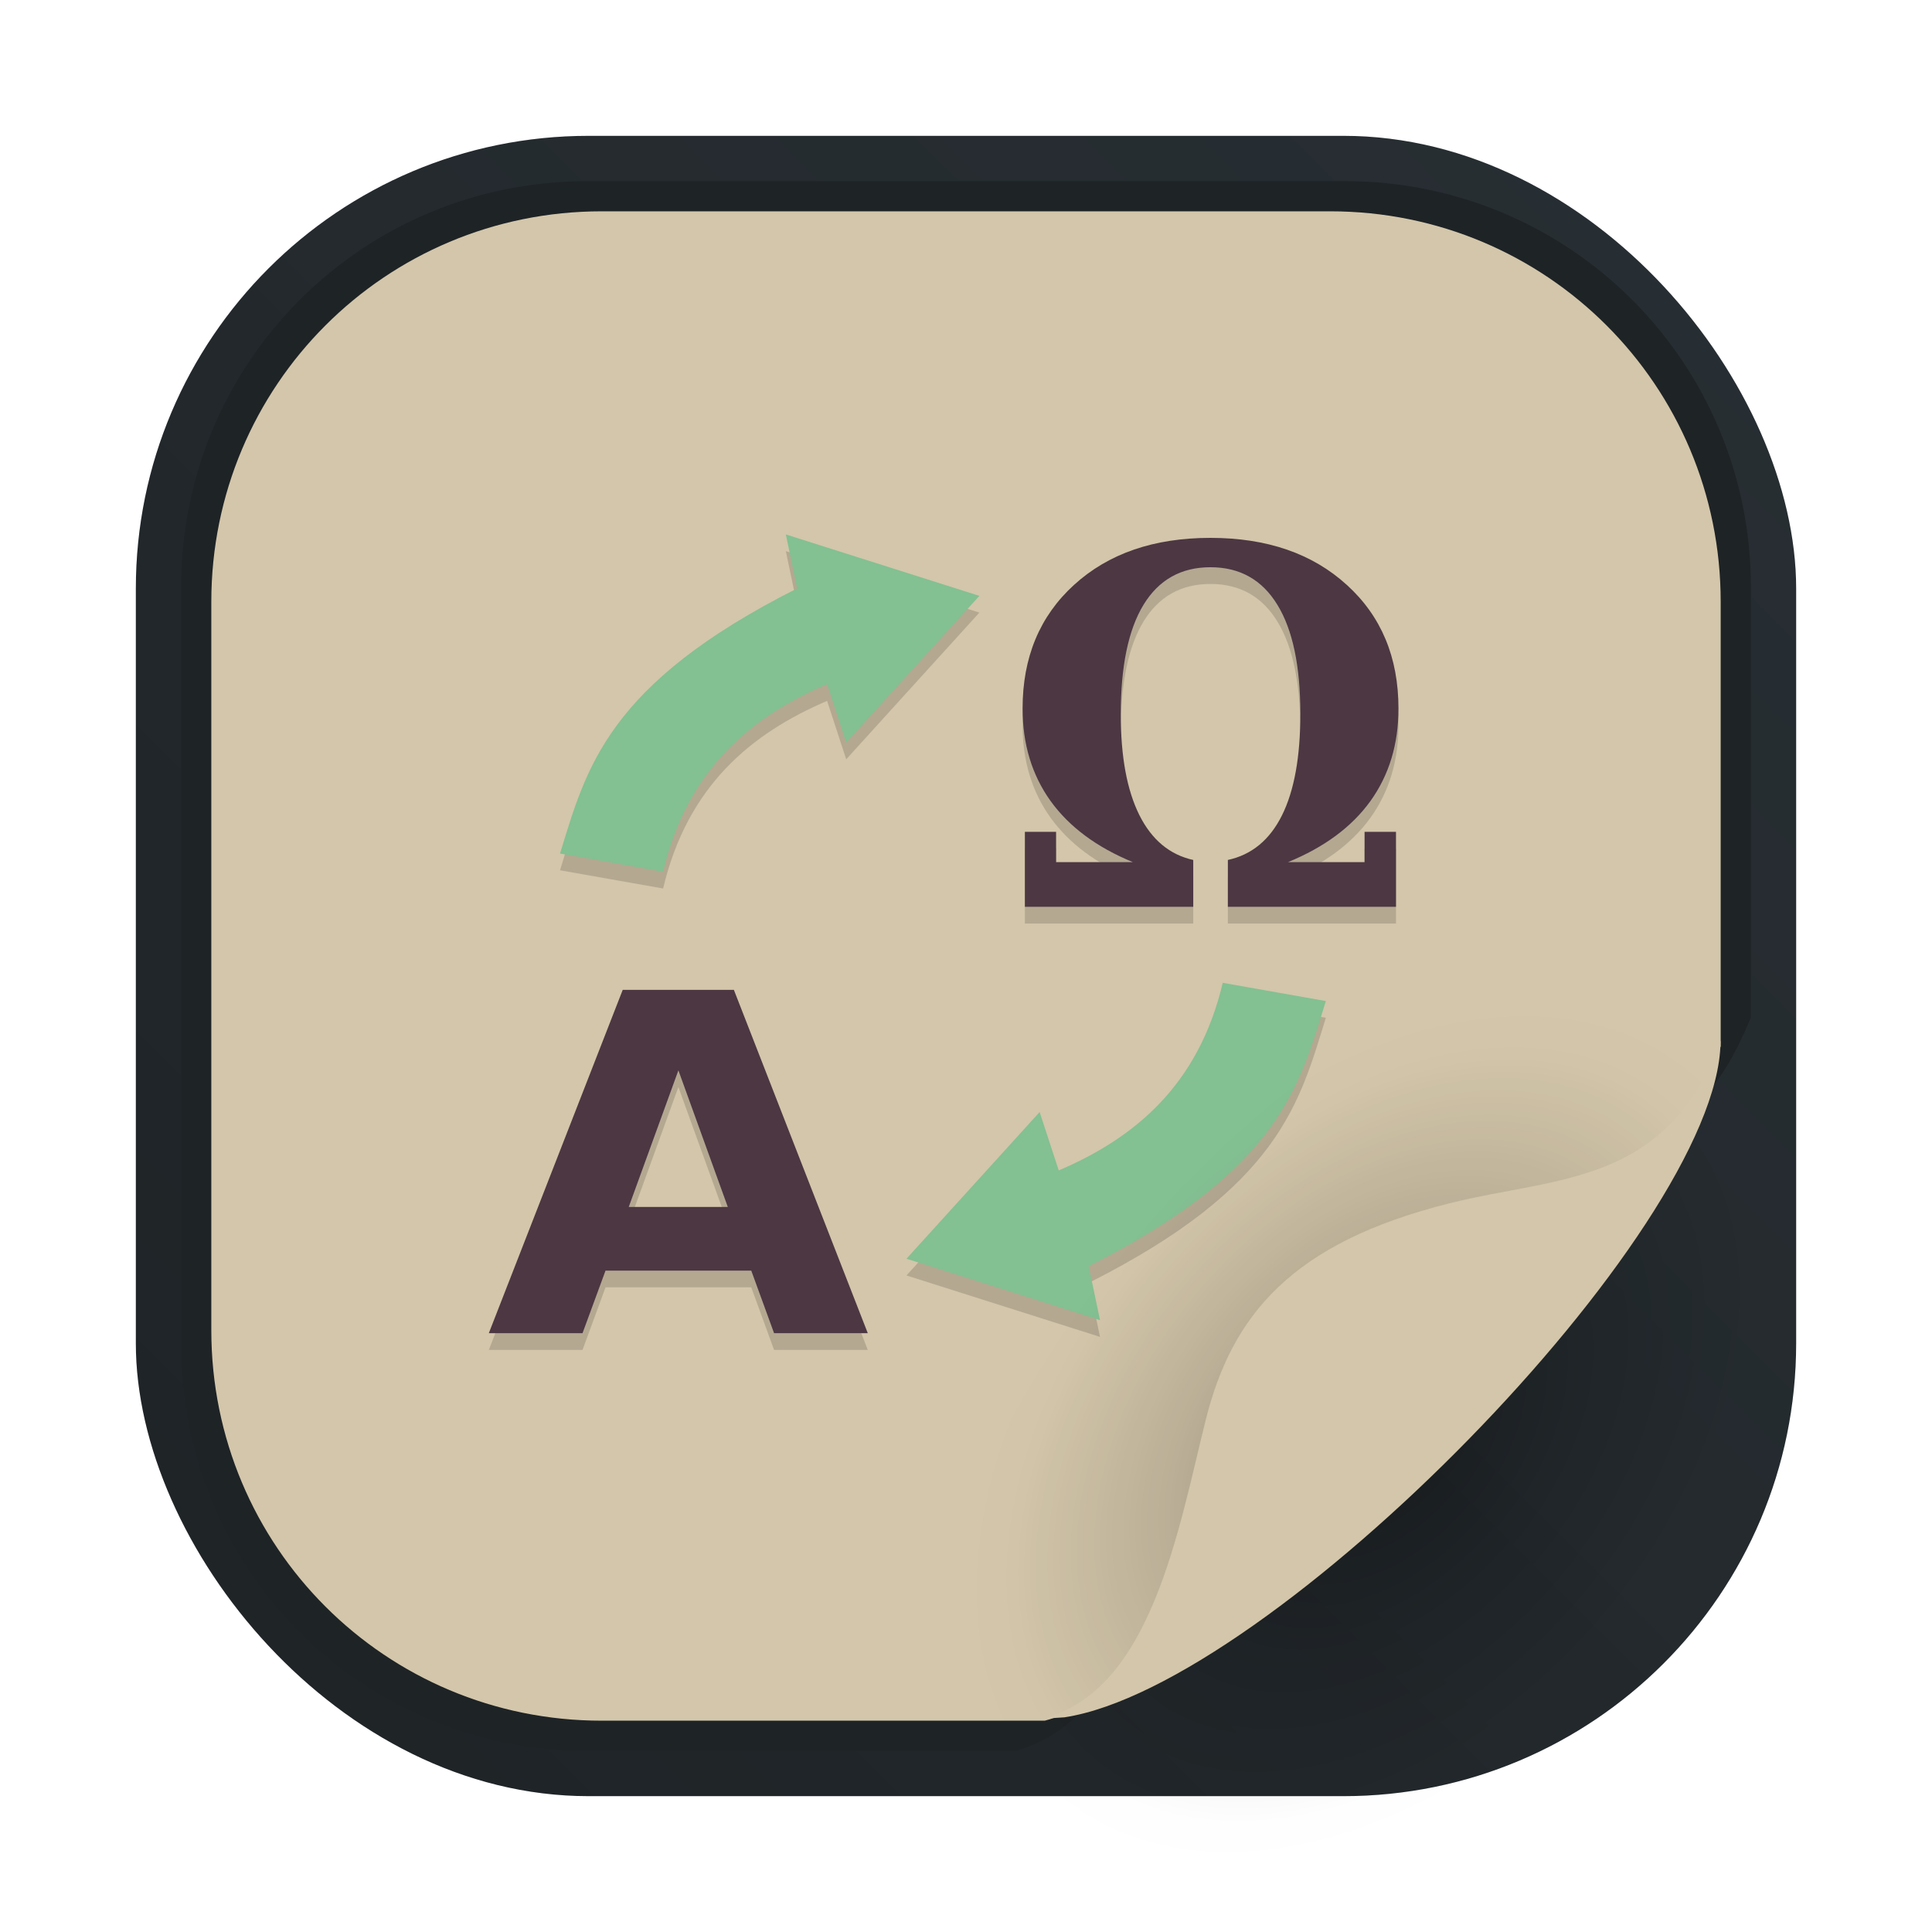 <?xml version="1.0" encoding="UTF-8" standalone="no"?>
<svg
   xmlns:dc="http://purl.org/dc/elements/1.1/"
   xmlns:cc="http://creativecommons.org/ns#"
   xmlns:rdf="http://www.w3.org/1999/02/22-rdf-syntax-ns#"
   xmlns:svg="http://www.w3.org/2000/svg"
   xmlns="http://www.w3.org/2000/svg"
   xmlns:xlink="http://www.w3.org/1999/xlink"
   xmlns:sodipodi="http://sodipodi.sourceforge.net/DTD/sodipodi-0.dtd"
   xmlns:inkscape="http://www.inkscape.org/namespaces/inkscape"
   width="64"
   height="64"
   version="1.1"
   id="svg90"
   sodipodi:docname="gtranslator.svg"
   inkscape:version="1.0.2 (e86c870879, 2021-01-15)">
  <sodipodi:namedview
     pagecolor="#d3c6aa"
     bordercolor="#4f5b58"
     borderopacity="1"
     objecttolerance="10"
     gridtolerance="10"
     guidetolerance="10"
     inkscape:pageopacity="0"
     inkscape:pageshadow="2"
     inkscape:window-width="1920"
     inkscape:window-height="940"
     id="namedview92"
     showgrid="false"
     inkscape:zoom="6.0546875"
     inkscape:cx="11.209903"
     inkscape:cy="24.845644"
     inkscape:window-x="0"
     inkscape:window-y="38"
     inkscape:window-maximized="1"
     inkscape:current-layer="svg90" />
  <defs
     id="defs34">
    <linearGradient
       inkscape:collect="always"
       id="linearGradient1060">
      <stop
         style="stop-color:#d3c6aa;stop-opacity:1"
         offset="0"
         id="stop1056" />
      <stop
         style="stop-color:#d3c6aa;stop-opacity:1"
         offset="1"
         id="stop1058" />
    </linearGradient>
    <linearGradient
       id="linearGradient910"
       x1="45"
       x2="60.076"
       y1="19"
       y2="3.924"
       gradientTransform="matrix(0.898,0,0,-0.898,3.126,60.511)"
       gradientUnits="userSpaceOnUse">
      <stop
         stop-color="#d3c6aa"
         offset="0"
         id="stop2" />
      <stop
         stop-color="#d3c6aa"
         offset="1"
         id="stop4" />
    </linearGradient>
    <radialGradient
       id="radialGradient1089"
       cx="-10.016"
       cy="4.929"
       r="1.7"
       gradientTransform="matrix(6.841 .089 -.132 10.14 134.71 -42.862)"
       gradientUnits="userSpaceOnUse">
      <stop
         offset="0"
         id="stop7" />
      <stop
         stop-opacity=".33"
         offset=".476"
         id="stop9" />
      <stop
         stop-opacity=".01"
         offset=".862"
         id="stop11" />
      <stop
         stop-opacity="0"
         offset="1"
         id="stop13" />
    </radialGradient>
    <linearGradient
       id="linearGradient940"
       x1="30"
       x2="30"
       y1="54"
       y2="9"
       gradientTransform="matrix(1,0,0,-1,66.426,63.947)"
       gradientUnits="userSpaceOnUse">
      <stop
         stop-color="#d3c6aa"
         offset="0"
         id="stop16" />
      <stop
         stop-color="#d3c6aa"
         offset="1"
         id="stop18" />
    </linearGradient>
    <linearGradient
       id="b-3"
       x1="399.57"
       x2="399.57"
       y1="545.8"
       y2="517.8"
       gradientTransform="matrix(2.143,0,0,2.143,-826.36,-1107.5)"
       gradientUnits="userSpaceOnUse">
      <stop
         stop-color="#495156"
         offset="0"
         id="stop21" />
      <stop
         stop-color="#495156"
         offset="1"
         id="stop23" />
    </linearGradient>
    <linearGradient
       id="linearGradient862"
       x1="7.937"
       x2="7.937"
       y1="15.081"
       y2="1.852"
       gradientTransform="matrix(3.78,0,0,3.78,-65.718,0)"
       gradientUnits="userSpaceOnUse">
      <stop
         stop-color="#374145"
         offset="0"
         id="stop26" />
      <stop
         stop-color="#1e2326"
         offset="1"
         id="stop28" />
    </linearGradient>
    <filter
       id="filter1154"
       x="-.101"
       y="-.115"
       width="1.203"
       height="1.231"
       color-interpolation-filters="sRGB">
      <feGaussianBlur
         stdDeviation="1.158"
         id="feGaussianBlur31" />
    </filter>
    <linearGradient
       id="linearGradient938"
       x1="99.523"
       x2="103.24"
       y1="38.494"
       y2="41.915"
       gradientTransform="matrix(1.333,0,0,1.333,-103.146,-21.795)"
       gradientUnits="userSpaceOnUse">
      <stop
         stop-color="#a7c080"
         offset="0"
         id="stop866" />
      <stop
         stop-color="#495156"
         offset="1"
         id="stop868" />
    </linearGradient>
    <linearGradient
       id="b-3-3"
       x1="399.57"
       x2="399.57"
       y1="545.8"
       y2="517.8"
       gradientTransform="matrix(2.143,0,0,2.143,-682.857,-1107.5)"
       gradientUnits="userSpaceOnUse">
      <stop
         stop-color="#495156"
         offset="0"
         id="stop871" />
      <stop
         stop-color="#495156"
         offset="1"
         id="stop873" />
    </linearGradient>
    <style
       type="text/css"
       id="style876" />
    <style
       type="text/css"
       id="style878" />
    <filter
       id="filter1057"
       x="-0.027"
       y="-0.027"
       width="1.054"
       height="1.054"
       color-interpolation-filters="sRGB">
      <feGaussianBlur
         stdDeviation="0.619"
         id="feGaussianBlur880" />
    </filter>
    <linearGradient
       id="linearGradient1053"
       x1="-127"
       x2="-72"
       y1="60"
       y2="5"
       gradientTransform="translate(131.495,-0.51)"
       gradientUnits="userSpaceOnUse">
      <stop
         stop-color="#1e2326"
         offset="0"
         id="stop883" />
      <stop
         stop-color="#272e33"
         stop-opacity=".996"
         offset="1"
         id="stop885" />
    </linearGradient>
    <linearGradient
       inkscape:collect="always"
       xlink:href="#linearGradient1060"
       id="linearGradient1062"
       x1="24.094"
       y1="10.799"
       x2="24.094"
       y2="53.124"
       gradientUnits="userSpaceOnUse" />
  </defs>
  <rect
     x="4.5"
     y="4.5"
     width="55"
     height="55"
     ry="15"
     fill="#1e2326"
     filter="url(#filter1057)"
     opacity="0.3"
     stroke-linecap="round"
     stroke-width="2.744"
     id="rect890" />
  <rect
     x="4.5"
     y="4.5"
     width="55"
     height="55"
     ry="15"
     fill="url(#linearGradient1053)"
     stroke-linecap="round"
     stroke-width="2.744"
     id="rect892"
     style="fill:url(#linearGradient1053)" />
  <path
     id="path1072"
     style="fill:#1e2326;fill-opacity:1;stroke-width:1.04"
     d="M 19.451 6 C 12 6 6 12 6 19.451 L 6 44.549 C 6 52 12 58 19.451 58 L 33.648 58 C 34.561 57.735 35.337 57.243 35.963 56.529 C 36.625 55.774 37.149 54.819 37.58 53.771 C 38.443 51.676 38.937 49.21 39.43 47.238 C 39.669 46.282 39.984 45.401 40.412 44.594 C 40.841 43.787 41.381 43.056 42.072 42.398 C 42.763 41.741 43.605 41.158 44.631 40.65 C 45.657 40.143 46.868 39.708 48.303 39.35 C 50.275 38.857 52.247 38.699 53.973 38.004 C 54.835 37.656 55.637 37.175 56.346 36.449 C 56.991 35.789 57.531 34.85 58 33.705 L 58 19.451 C 58 12 52 6 44.549 6 L 19.451 6 z " />
  <path
     id="path1051"
     style="fill:url(#linearGradient1062);fill-opacity:1"
     d="M 19.934 7 C 12.769 7 7 12.769 7 19.934 L 7 44.066 C 7 51.231 12.769 57 19.934 57 L 34.609 57 C 35.496 56.771 36.222 56.275 36.82 55.594 C 37.425 54.904 37.903 54.033 38.297 53.076 C 39.085 51.163 39.536 48.91 39.986 47.109 C 40.205 46.236 40.492 45.432 40.883 44.695 C 41.274 43.959 41.77 43.29 42.4 42.689 C 43.031 42.089 43.797 41.558 44.734 41.094 C 45.672 40.63 46.78 40.234 48.09 39.906 C 49.891 39.456 51.692 39.313 53.268 38.678 C 54.055 38.36 54.786 37.92 55.434 37.258 C 56.044 36.633 56.563 35.764 57 34.66 L 57 19.934 C 57 12.769 51.231 7 44.066 7 L 19.934 7 z " />
  <circle
     cx="32"
     cy="32"
     r="30.001"
     fill-opacity="0"
     stroke-width="1.571"
     id="circle894" />
  <circle
     cx="32.02"
     cy="32.044"
     r="30.001"
     fill-opacity="0"
     stroke-width="1.571"
     id="circle50" />
  <circle
     cx="32.02"
     cy="32.044"
     r="0"
     fill="url(#b-3)"
     stroke-width="1.571"
     id="circle52" />
  <g
     transform="matrix(1.1 0 0 1.1 -3.944 -3.169)"
     filter="url(#filter1154)"
     opacity=".15"
     id="g72">
    <g
       transform="matrix(.796 0 0 .756 7.179 7.069)"
       enable-background="new"
       stroke-width=".518"
       aria-label="A"
       id="g62">
      <path
         d="m23.908 45.741h-5.514l-0.87 2.492h-3.545l5.066-13.676h4.205l5.066 13.676h-3.545zm-4.635-2.537h3.747l-1.869-5.441z"
         stroke-width=".518"
         id="path60" />
    </g>
    <g
       transform="matrix(.754 0 0 .798 7.179 7.069)"
       enable-background="new"
       stroke-width=".518"
       aria-label="𝛀"
       id="g66">
      <path
         d="m46.675 27.919h3.06v-1.145h1.255v2.83h-6.715v-1.768q1.429-0.293 2.162-1.685 0.733-1.392 0.733-3.829 0-2.702-0.916-4.113-0.916-1.42-2.675-1.42-1.759 0-2.675 1.42-0.907 1.411-0.907 4.131 0 2.391 0.742 3.801 0.742 1.401 2.153 1.695v1.768h-6.724v-2.83h1.246v1.145h3.069q-2.171-0.843-3.289-2.308-1.118-1.475-1.118-3.49 0-2.895 2.052-4.663 2.061-1.777 5.45-1.777 3.389 0 5.45 1.777 2.061 1.768 2.061 4.663 0 2.015-1.118 3.49-1.118 1.466-3.298 2.308z"
         stroke-width=".518"
         id="path64" />
    </g>
    <path
       d="m28.494 23.989 0.575 1.758 4.01-4.418-5.828-1.85 0.34 1.626c-5.75 2.897-6.35 5.434-7.141 7.984l3.105 0.549c0.733-3.097 2.666-4.678 4.939-5.65z"
       enable-background="new"
       stroke-width=".364"
       id="path68" />
    <path
       d="m35.469 38.631-0.575-1.758-4.01 4.418 5.828 1.85-0.34-1.626c5.75-2.897 6.35-5.434 7.141-7.984l-3.105-0.549c-0.733 3.097-2.666 4.678-4.939 5.65z"
       enable-background="new"
       stroke-width=".364"
       id="path70" />
  </g>
  <g
     transform="matrix(1.1 0 0 1.1 -3.944 -3.723)"
     id="g86">
    <g
       transform="matrix(.796 0 0 .756 7.179 7.069)"
       enable-background="new"
       fill="#4c3743"
       stroke-width=".518"
       aria-label="A"
       id="g76">
      <path
         d="m23.908 45.741h-5.514l-0.87 2.492h-3.545l5.066-13.676h4.205l5.066 13.676h-3.545zm-4.635-2.537h3.747l-1.869-5.441z"
         fill="#4c3743"
         stroke-width=".518"
         id="path74" />
    </g>
    <g
       transform="matrix(.754 0 0 .798 7.179 7.069)"
       enable-background="new"
       fill="#4c3743"
       stroke-width=".518"
       aria-label="𝛀"
       id="g80">
      <path
         d="m46.675 27.919h3.06v-1.145h1.255v2.83h-6.715v-1.768q1.429-0.293 2.162-1.685 0.733-1.392 0.733-3.829 0-2.702-0.916-4.113-0.916-1.42-2.675-1.42-1.759 0-2.675 1.42-0.907 1.411-0.907 4.131 0 2.391 0.742 3.801 0.742 1.401 2.153 1.695v1.768h-6.724v-2.83h1.246v1.145h3.069q-2.171-0.843-3.289-2.308-1.118-1.475-1.118-3.49 0-2.895 2.052-4.663 2.061-1.777 5.45-1.777 3.389 0 5.45 1.777 2.061 1.768 2.061 4.663 0 2.015-1.118 3.49-1.118 1.466-3.298 2.308z"
         fill="#4c3743"
         stroke-width=".518"
         id="path78" />
    </g>
    <path
       d="m28.494 23.989 0.575 1.758 4.01-4.418-5.828-1.85 0.34 1.626c-5.75 2.897-6.35 5.434-7.141 7.984l3.105 0.549c0.733-3.097 2.666-4.678 4.939-5.65z"
       enable-background="new"
       fill="#83c092"
       stroke-width=".364"
       id="path82" />
    <path
       d="m35.469 38.631-0.575-1.758-4.01 4.418 5.828 1.85-0.34-1.626c5.75-2.897 6.35-5.434 7.141-7.984l-3.105-0.549c-0.733 3.097-2.666 4.678-4.939 5.65z"
       enable-background="new"
       fill="#83c092"
       stroke-width=".364"
       id="path84" />
  </g>
  <ellipse
     transform="rotate(40.76)"
     cx="65.54"
     cy="6.227"
     rx="10.258"
     ry="19.576"
     fill="url(#radialGradient1089)"
     opacity=".35"
     id="ellipse58" />
  <path
     d="m 34.552,56.92 c 3.591,-0.898 4.489,-6.285 5.387,-9.877 0.871,-3.484 2.854,-5.876 8.081,-7.183 3.591,-0.898 7.183,-0.575 8.979,-5.387 0,0.021 -0.003,0.044 -0.004,0.065 -0.098,6.282 -14.909,21.314 -21.736,22.351 -0.238,0.018 -0.475,0.032 -0.707,0.032 z"
     fill="url(#linearGradient910)"
     stroke-width="3.394"
     id="path88"
     style="fill:url(#linearGradient910)" />
  <circle
     cx="181.383"
     cy="31.913"
     fill="url(#a)"
     id="ellipse17"
     r="0"
     style="fill:url(#a);stroke-width:1.917" />
  <g
     transform="matrix(3.78,0,0,3.78,143.508,0.456)"
     fill="#495156"
     stroke-width="0.265"
     id="g924">
    <circle
       cx="-330.35"
       cy="-328.37"
       r="0"
       image-rendering="optimizeSpeed"
       id="circle902" />
    <circle
       cx="-330.35"
       cy="-328.38"
       r="0"
       image-rendering="optimizeSpeed"
       id="circle904" />
    <circle
       cx="-330.35"
       cy="-328.38"
       r="0"
       image-rendering="optimizeSpeed"
       id="circle906" />
    <circle
       cx="-352.63"
       cy="-336.84"
       r="0"
       image-rendering="optimizeSpeed"
       id="circle908" />
    <circle
       cx="-330.35"
       cy="-328.37"
       r="0"
       image-rendering="optimizeSpeed"
       id="circle910" />
    <circle
       cx="-305.84"
       cy="-328.27"
       r="0"
       image-rendering="optimizeSpeed"
       id="circle912" />
    <circle
       cx="-305.84"
       cy="-328.28"
       r="0"
       image-rendering="optimizeSpeed"
       id="circle914" />
    <circle
       cx="-305.84"
       cy="-328.28"
       r="0"
       image-rendering="optimizeSpeed"
       id="circle916" />
    <circle
       cx="-328.12"
       cy="-336.74"
       r="0"
       image-rendering="optimizeSpeed"
       id="circle918" />
    <circle
       cx="-305.84"
       cy="-328.27"
       r="0"
       image-rendering="optimizeSpeed"
       id="circle920" />
    <circle
       cx="-305.03"
       cy="-328.69"
       r="0"
       id="circle922" />
  </g>
  <circle
     cx="175.513"
     cy="32"
     r="0"
     fill="url(#b-3)"
     stroke-width="1.571"
     id="circle926"
     style="fill:url(#b-3-3)" />
  <circle
     cx="-1179.027"
     cy="-1241.1"
     r="0"
     fill="#495156"
     id="circle928" />
  <circle
     cx="-79.507"
     cy="24.311"
     r="0"
     fill="#495156"
     fill-rule="evenodd"
     id="circle930" />
</svg>
